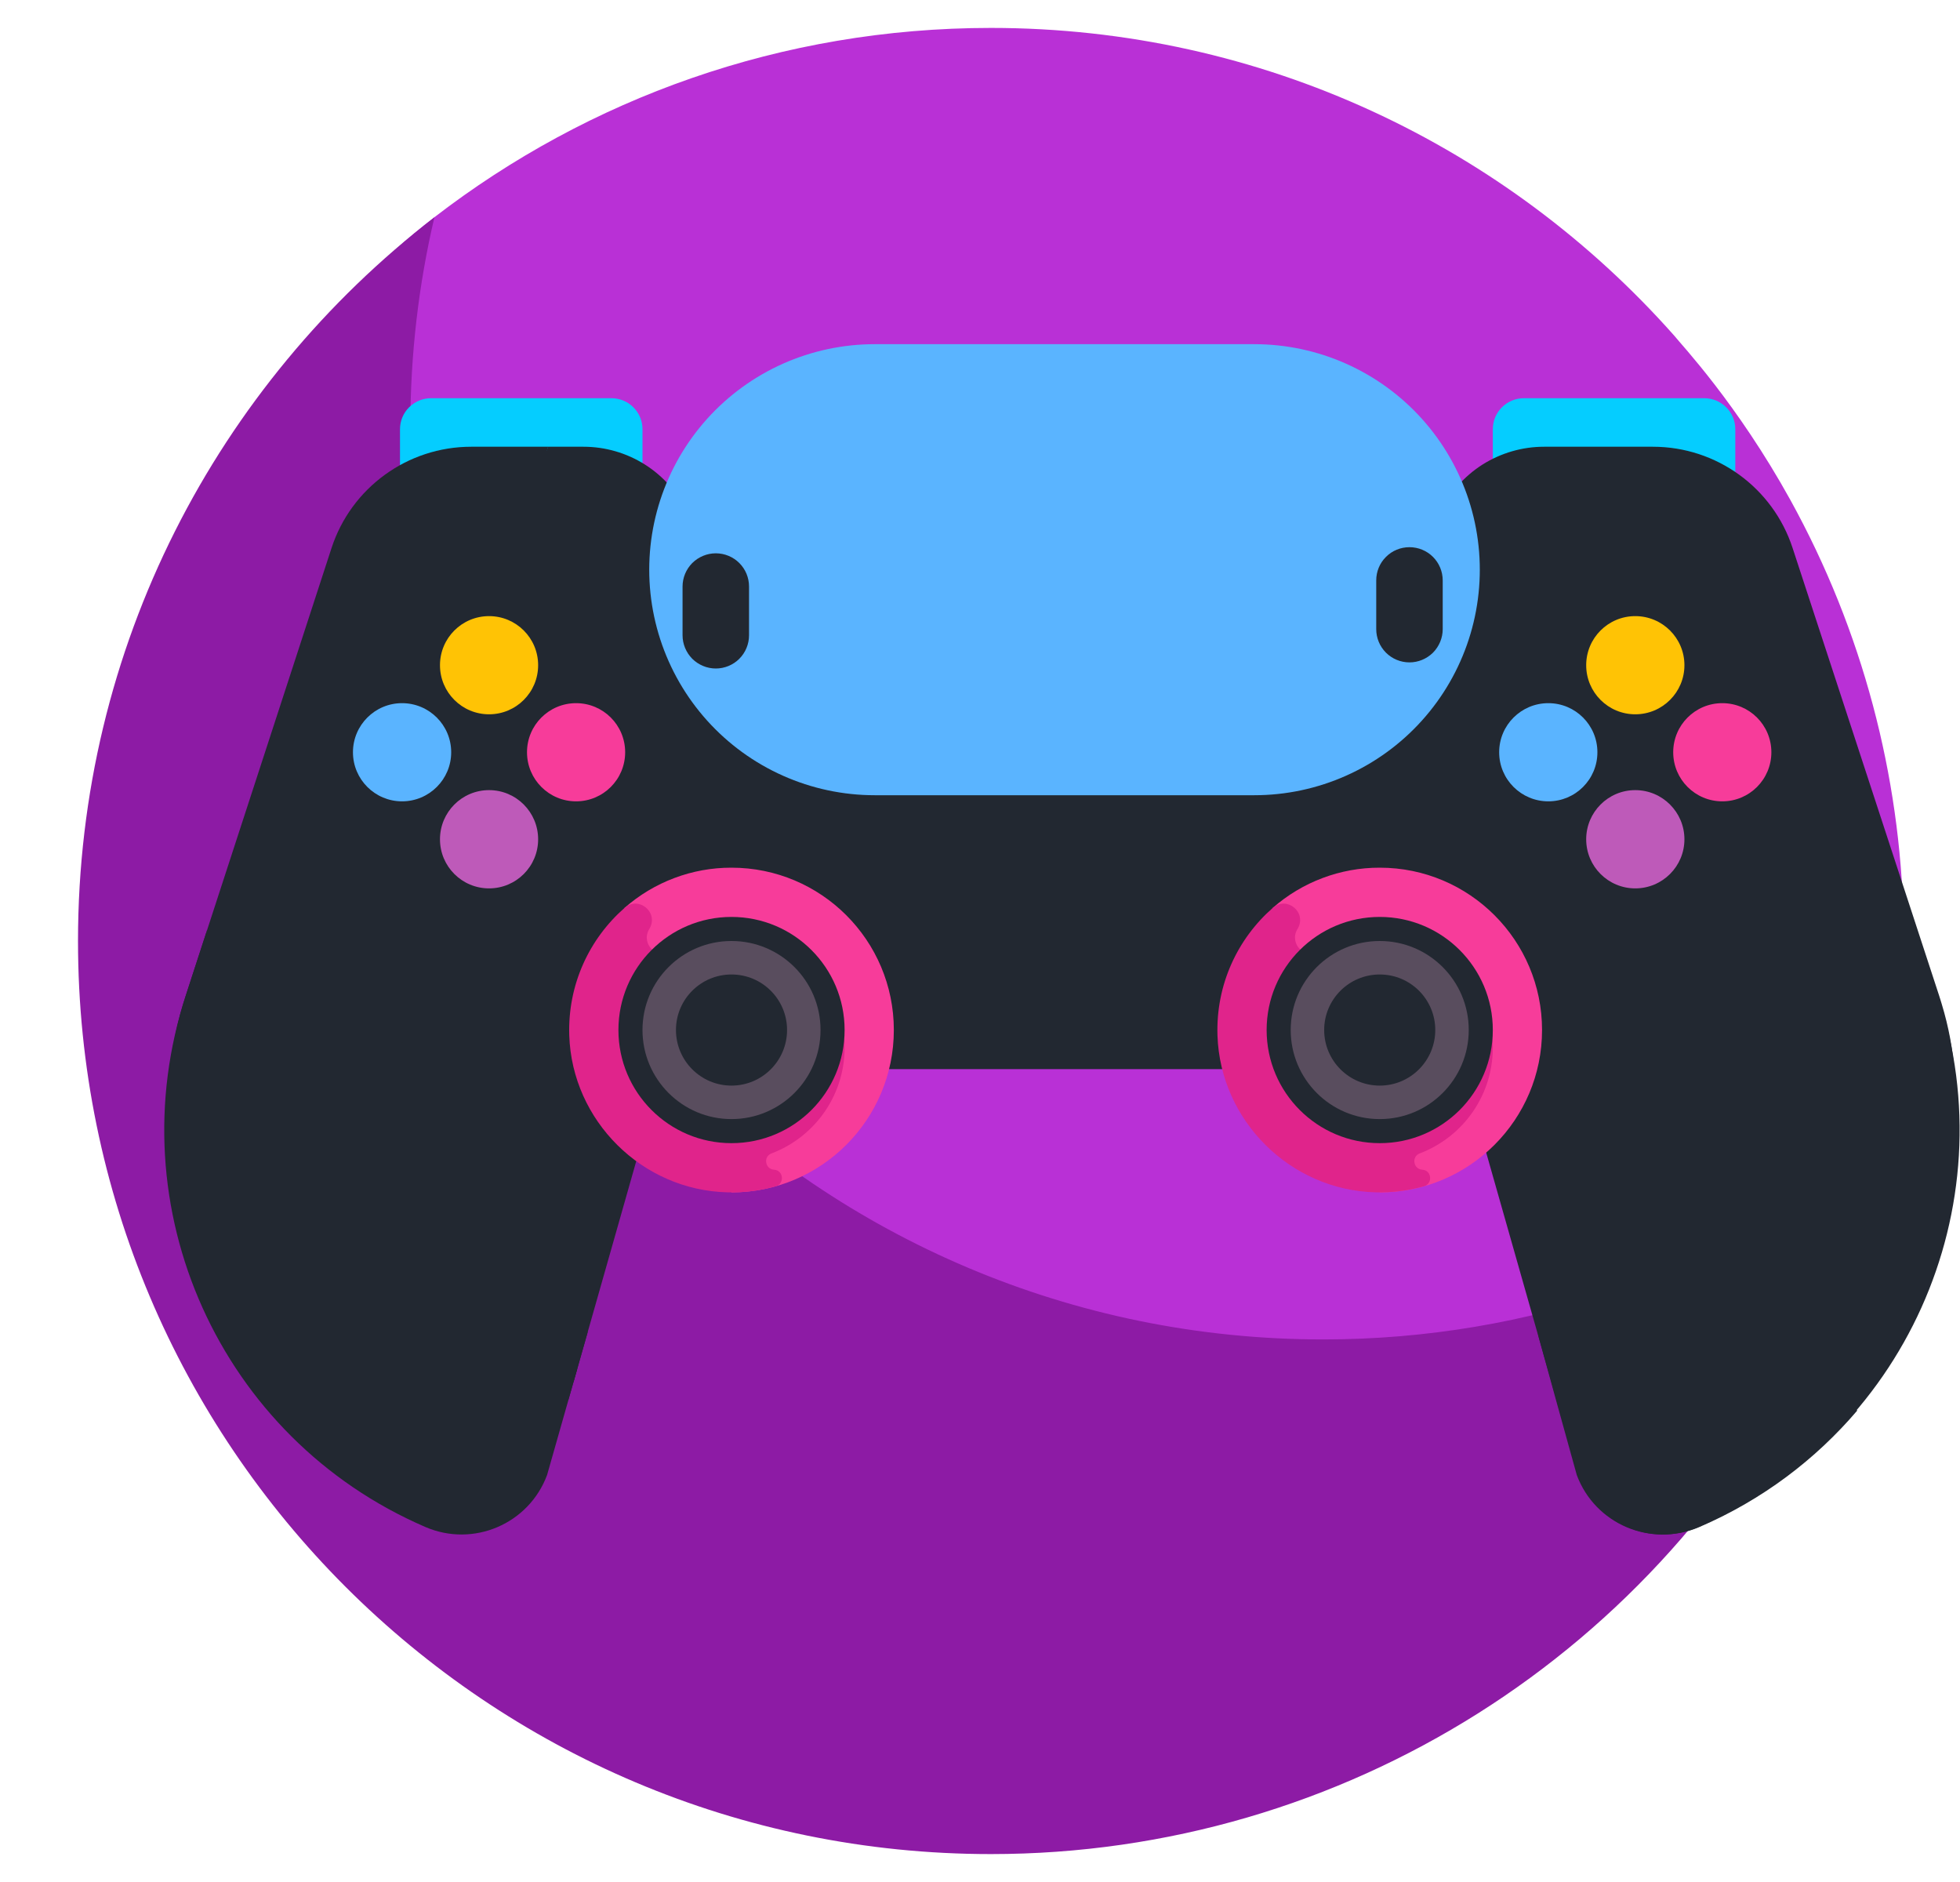<svg width="25" height="24" viewBox="0 0 25 24" fill="none" xmlns="http://www.w3.org/2000/svg">
<g clip-path="url(#clip0_35_1239)">
<path d="M22.836 6.375C22.155 5.144 21.448 4.398 21.353 4.278C19.22 1.873 16.107 0.356 12.639 0.356C9.966 0.356 7.505 1.257 5.541 2.77C2.775 4.9 2.095 8.073 2.095 11.829C2.095 18.259 6.354 22.568 12.784 22.568C17.288 22.568 21.2 21.06 23.133 17.051L23.133 17.052C24.735 13.729 24.687 9.729 22.836 6.375Z" fill="#B930D6"/>
<path d="M23.973 14.671C21.982 16.201 19.506 17.081 16.877 17.081C10.447 17.081 5.234 11.868 5.234 5.437C5.234 4.52 5.34 3.627 5.541 2.771C2.776 4.901 0.995 8.245 0.995 12C0.995 18.431 6.208 23.644 12.639 23.644C17.143 23.644 21.2 21.06 23.133 17.051L23.133 17.052C23.501 16.288 23.781 15.489 23.973 14.671Z" fill="#8D1BA5"/>
<path d="M21.738 6.388H19.437C19.332 6.388 19.231 6.346 19.157 6.272C19.083 6.198 19.041 6.097 19.041 5.992V5.474C19.041 5.422 19.051 5.37 19.071 5.322C19.091 5.274 19.12 5.231 19.157 5.194C19.194 5.157 19.238 5.128 19.286 5.108C19.334 5.088 19.385 5.078 19.437 5.078H21.738C21.79 5.078 21.841 5.088 21.889 5.108C21.937 5.128 21.981 5.157 22.018 5.194C22.055 5.231 22.084 5.274 22.104 5.322C22.124 5.37 22.134 5.422 22.134 5.474V5.992C22.134 6.097 22.092 6.198 22.018 6.272C21.944 6.346 21.843 6.388 21.738 6.388Z" fill="#05CDFF"/>
<path d="M7.799 6.388H5.498C5.393 6.388 5.293 6.346 5.218 6.272C5.144 6.198 5.102 6.097 5.102 5.992V5.474C5.102 5.422 5.112 5.37 5.132 5.322C5.152 5.274 5.181 5.231 5.218 5.194C5.255 5.157 5.299 5.128 5.347 5.108C5.395 5.088 5.446 5.078 5.498 5.078H7.799C7.851 5.078 7.902 5.088 7.95 5.108C7.999 5.128 8.042 5.157 8.079 5.194C8.116 5.231 8.145 5.274 8.165 5.322C8.185 5.37 8.195 5.422 8.195 5.474V5.992C8.195 6.097 8.153 6.198 8.079 6.272C8.005 6.346 7.904 6.388 7.799 6.388Z" fill="#05CDFF"/>
<path d="M24.768 12.807C24.757 12.768 24.744 12.73 24.732 12.691L22.865 6.989C22.613 6.218 21.894 5.697 21.083 5.697H19.695C19.417 5.697 19.145 5.776 18.91 5.924C18.676 6.073 18.488 6.285 18.369 6.536H8.768C8.649 6.285 8.461 6.073 8.226 5.924C7.992 5.776 7.72 5.697 7.442 5.697H6.992L3.483 14.271L7.31 17.623L7.316 17.621L8.449 13.634H8.474C8.437 13.538 8.416 13.436 8.411 13.333C8.39 12.858 8.831 12.453 9.292 12.453H20.764C20.768 12.453 20.773 12.454 20.777 12.454C20.78 12.453 20.782 12.453 20.785 12.453C21.26 12.432 21.665 12.873 21.665 13.333V17.846C23.939 17.434 25.47 15.113 24.768 12.807Z" fill="#222831"/>
<path d="M7.251 17.848L7.363 17.456C6.166 16.65 5.354 15.416 5.059 14.047C4.89 13.268 5.486 12.536 6.284 12.523L6.315 12.522C7.568 12.486 8.598 11.477 8.659 10.226C8.699 9.406 8.33 8.67 7.739 8.205C6.987 7.613 6.695 6.607 6.992 5.697H6.01C5.199 5.697 4.479 6.219 4.228 6.991L2.371 12.691C2.358 12.729 2.346 12.767 2.335 12.805C1.569 15.317 3.486 17.848 6.112 17.848H7.251Z" fill="#222831"/>
<path d="M22.963 17.286L22.111 14.287C21.855 13.385 22.055 12.405 22.675 11.701C23.071 11.251 23.303 10.651 23.274 9.998C23.221 8.75 22.202 7.736 20.954 7.689C19.575 7.636 18.441 8.738 18.441 10.105C18.441 10.113 18.441 10.121 18.441 10.13C18.452 11.217 17.585 12.11 16.497 12.11H10.704L10.855 13.634H18.654L20.125 18.81C20.356 19.434 21.064 19.737 21.676 19.473C22.478 19.128 23.158 18.612 23.691 17.986C23.367 17.879 23.092 17.632 22.963 17.286Z" fill="#222831"/>
<path d="M7.48 16.984L7.472 17.012C7.24 17.637 6.532 17.94 5.92 17.676C3.61 16.68 2.307 14.274 2.641 11.86L2.371 12.691C1.481 15.402 2.806 18.344 5.426 19.473C6.038 19.737 6.746 19.434 6.978 18.81L7.497 16.985C7.491 16.984 7.486 16.984 7.48 16.984Z" fill="#222831"/>
<path d="M19.61 16.984L19.618 17.012C19.85 17.637 20.558 17.94 21.17 17.676C23.48 16.68 24.783 14.274 24.449 11.86L24.719 12.691C25.609 15.402 24.284 18.344 21.664 19.473C21.052 19.737 20.344 19.434 20.112 18.81C20.112 18.81 19.604 16.984 19.61 16.984Z" fill="#222831"/>
<path d="M9.33 11.065C8.828 11.064 8.343 11.247 7.966 11.578L9.33 15.206C10.474 15.206 11.401 14.279 11.401 13.135C11.401 11.992 10.474 11.065 9.33 11.065Z" fill="#F73C9A"/>
<path d="M9.84 14.709C10.402 14.497 10.796 13.945 10.772 13.304C10.744 12.572 10.158 11.968 9.427 11.921C9.11 11.9 8.814 11.982 8.568 12.135C8.388 12.248 8.174 12.043 8.276 11.857L8.286 11.84C8.403 11.632 8.145 11.421 7.966 11.578C7.517 11.972 7.24 12.556 7.261 13.205C7.297 14.292 8.19 15.178 9.277 15.205C9.491 15.21 9.699 15.183 9.894 15.128C10.008 15.096 9.996 14.929 9.878 14.917L9.868 14.916C9.757 14.904 9.735 14.749 9.84 14.709Z" fill="#E0248B"/>
<path d="M9.33 14.578C10.127 14.578 10.773 13.932 10.773 13.135C10.773 12.339 10.127 11.693 9.33 11.693C8.534 11.693 7.888 12.339 7.888 13.135C7.888 13.932 8.534 14.578 9.33 14.578Z" fill="#222831"/>
<path d="M9.33 14.271C9.957 14.271 10.466 13.762 10.466 13.135C10.466 12.508 9.957 12 9.33 12C8.703 12 8.195 12.508 8.195 13.135C8.195 13.762 8.703 14.271 9.33 14.271Z" fill="#594D5E"/>
<path d="M9.33 13.844C9.722 13.844 10.039 13.526 10.039 13.135C10.039 12.744 9.722 12.427 9.33 12.427C8.939 12.427 8.622 12.744 8.622 13.135C8.622 13.526 8.939 13.844 9.33 13.844Z" fill="#222831"/>
<path d="M17.599 11.065C17.096 11.064 16.611 11.247 16.234 11.578L17.599 15.206C18.742 15.206 19.669 14.279 19.669 13.135C19.669 11.992 18.742 11.065 17.599 11.065Z" fill="#F73C9A"/>
<path d="M18.108 14.709C18.669 14.497 19.064 13.945 19.04 13.304C19.012 12.572 18.426 11.968 17.695 11.921C17.378 11.9 17.082 11.982 16.836 12.135C16.656 12.248 16.442 12.043 16.544 11.857L16.554 11.84C16.671 11.632 16.413 11.421 16.234 11.578C15.785 11.972 15.508 12.556 15.529 13.205C15.565 14.292 16.458 15.178 17.545 15.205C17.759 15.21 17.967 15.183 18.162 15.128C18.276 15.096 18.264 14.929 18.146 14.917L18.136 14.916C18.025 14.904 18.003 14.749 18.108 14.709Z" fill="#E0248B"/>
<path d="M17.599 14.578C18.395 14.578 19.041 13.932 19.041 13.135C19.041 12.339 18.395 11.693 17.599 11.693C16.802 11.693 16.156 12.339 16.156 13.135C16.156 13.932 16.802 14.578 17.599 14.578Z" fill="#222831"/>
<path d="M17.599 14.271C18.226 14.271 18.734 13.762 18.734 13.135C18.734 12.508 18.226 12 17.599 12C16.971 12 16.463 12.508 16.463 13.135C16.463 13.762 16.971 14.271 17.599 14.271Z" fill="#594D5E"/>
<path d="M17.599 13.844C17.99 13.844 18.307 13.526 18.307 13.135C18.307 12.744 17.99 12.427 17.599 12.427C17.207 12.427 16.89 12.744 16.89 13.135C16.89 13.526 17.207 13.844 17.599 13.844Z" fill="#222831"/>
<path d="M6.243 12.011C7.579 12.011 8.661 10.928 8.661 9.593C8.661 8.257 7.579 7.175 6.243 7.175C4.908 7.175 3.825 8.257 3.825 9.593C3.825 10.928 4.908 12.011 6.243 12.011Z" fill="#222831"/>
<path d="M20.858 12.011C22.194 12.011 23.276 10.928 23.276 9.593C23.276 8.257 22.194 7.175 20.858 7.175C19.523 7.175 18.44 8.257 18.44 9.593C18.44 10.928 19.523 12.011 20.858 12.011Z" fill="#222831"/>
<path d="M16.55 10.889H10.618C10.326 10.889 10.089 10.652 10.089 10.36V7.144C10.089 6.852 10.326 6.615 10.618 6.615H16.55C16.842 6.615 17.079 6.852 17.079 7.144V10.36C17.079 10.652 16.842 10.889 16.55 10.889Z" fill="#222831"/>
<path d="M9.13 8.974C9.018 8.974 8.91 8.93 8.83 8.85C8.751 8.771 8.706 8.663 8.706 8.55V7.929C8.706 7.817 8.751 7.709 8.83 7.629C8.91 7.55 9.018 7.505 9.13 7.505C9.243 7.505 9.351 7.55 9.43 7.629C9.51 7.709 9.554 7.817 9.554 7.929V8.55C9.554 8.663 9.51 8.771 9.43 8.85C9.351 8.93 9.243 8.974 9.13 8.974Z" fill="#222831"/>
<path d="M17.978 8.896C17.865 8.896 17.757 8.852 17.678 8.772C17.598 8.692 17.554 8.585 17.554 8.472V7.851C17.554 7.739 17.598 7.631 17.678 7.551C17.757 7.472 17.865 7.427 17.978 7.427C18.09 7.427 18.198 7.472 18.278 7.551C18.357 7.631 18.402 7.739 18.402 7.851V8.472C18.402 8.585 18.357 8.692 18.278 8.772C18.198 8.852 18.09 8.896 17.978 8.896Z" fill="#222831"/>
<path d="M16.55 10.44H10.618C10.326 10.44 10.089 10.203 10.089 9.911V6.694C10.089 6.402 10.326 6.165 10.618 6.165H16.55C16.842 6.165 17.079 6.402 17.079 6.694V9.911C17.079 10.203 16.842 10.44 16.55 10.44Z" fill="#222831"/>
<path d="M11.157 7.265H15.999" stroke="#5AB4FF" stroke-width="5.752" stroke-miterlimit="10" stroke-linecap="round"/>
<path d="M9.13 8.525C9.018 8.525 8.91 8.48 8.83 8.401C8.751 8.321 8.706 8.213 8.706 8.101V7.48C8.706 7.367 8.751 7.26 8.83 7.18C8.91 7.101 9.018 7.056 9.13 7.056C9.243 7.056 9.351 7.101 9.43 7.18C9.51 7.26 9.554 7.367 9.554 7.48V8.101C9.554 8.213 9.51 8.321 9.43 8.401C9.351 8.48 9.243 8.525 9.13 8.525Z" fill="#222831"/>
<path d="M17.978 8.447C17.865 8.447 17.757 8.402 17.678 8.323C17.598 8.243 17.554 8.135 17.554 8.023V7.402C17.554 7.289 17.598 7.181 17.678 7.102C17.757 7.022 17.865 6.978 17.978 6.978C18.09 6.978 18.198 7.022 18.278 7.102C18.357 7.181 18.402 7.289 18.402 7.402V8.023C18.402 8.135 18.357 8.243 18.278 8.323C18.198 8.402 18.09 8.447 17.978 8.447Z" fill="#222831"/>
<path d="M20.858 9.109C21.204 9.109 21.485 8.829 21.485 8.483C21.485 8.137 21.204 7.857 20.858 7.857C20.512 7.857 20.232 8.137 20.232 8.483C20.232 8.829 20.512 9.109 20.858 9.109Z" fill="#FFC305"/>
<path d="M20.858 11.329C21.204 11.329 21.485 11.049 21.485 10.703C21.485 10.357 21.204 10.076 20.858 10.076C20.512 10.076 20.232 10.357 20.232 10.703C20.232 11.049 20.512 11.329 20.858 11.329Z" fill="#BE5AB9"/>
<path d="M21.968 10.219C22.314 10.219 22.594 9.939 22.594 9.593C22.594 9.247 22.314 8.967 21.968 8.967C21.622 8.967 21.342 9.247 21.342 9.593C21.342 9.939 21.622 10.219 21.968 10.219Z" fill="#F73C9A"/>
<path d="M19.749 10.219C20.095 10.219 20.375 9.939 20.375 9.593C20.375 9.247 20.095 8.967 19.749 8.967C19.403 8.967 19.122 9.247 19.122 9.593C19.122 9.939 19.403 10.219 19.749 10.219Z" fill="#5AB4FF"/>
<path d="M6.238 9.109C6.584 9.109 6.864 8.829 6.864 8.483C6.864 8.137 6.584 7.857 6.238 7.857C5.892 7.857 5.612 8.137 5.612 8.483C5.612 8.829 5.892 9.109 6.238 9.109Z" fill="#FFC305"/>
<path d="M6.238 11.329C6.584 11.329 6.864 11.049 6.864 10.703C6.864 10.357 6.584 10.076 6.238 10.076C5.892 10.076 5.612 10.357 5.612 10.703C5.612 11.049 5.892 11.329 6.238 11.329Z" fill="#BE5AB9"/>
<path d="M7.348 10.219C7.694 10.219 7.974 9.939 7.974 9.593C7.974 9.247 7.694 8.967 7.348 8.967C7.002 8.967 6.722 9.247 6.722 9.593C6.722 9.939 7.002 10.219 7.348 10.219Z" fill="#F73C9A"/>
<path d="M5.128 10.219C5.474 10.219 5.755 9.939 5.755 9.593C5.755 9.247 5.474 8.967 5.128 8.967C4.783 8.967 4.502 9.247 4.502 9.593C4.502 9.939 4.783 10.219 5.128 10.219Z" fill="#5AB4FF"/>
</g>
<defs>
<clipPath id="clip0_35_1239">
<rect width="24" height="24" fill="white" transform="translate(0.995)"/>
</clipPath>
</defs>
</svg>
